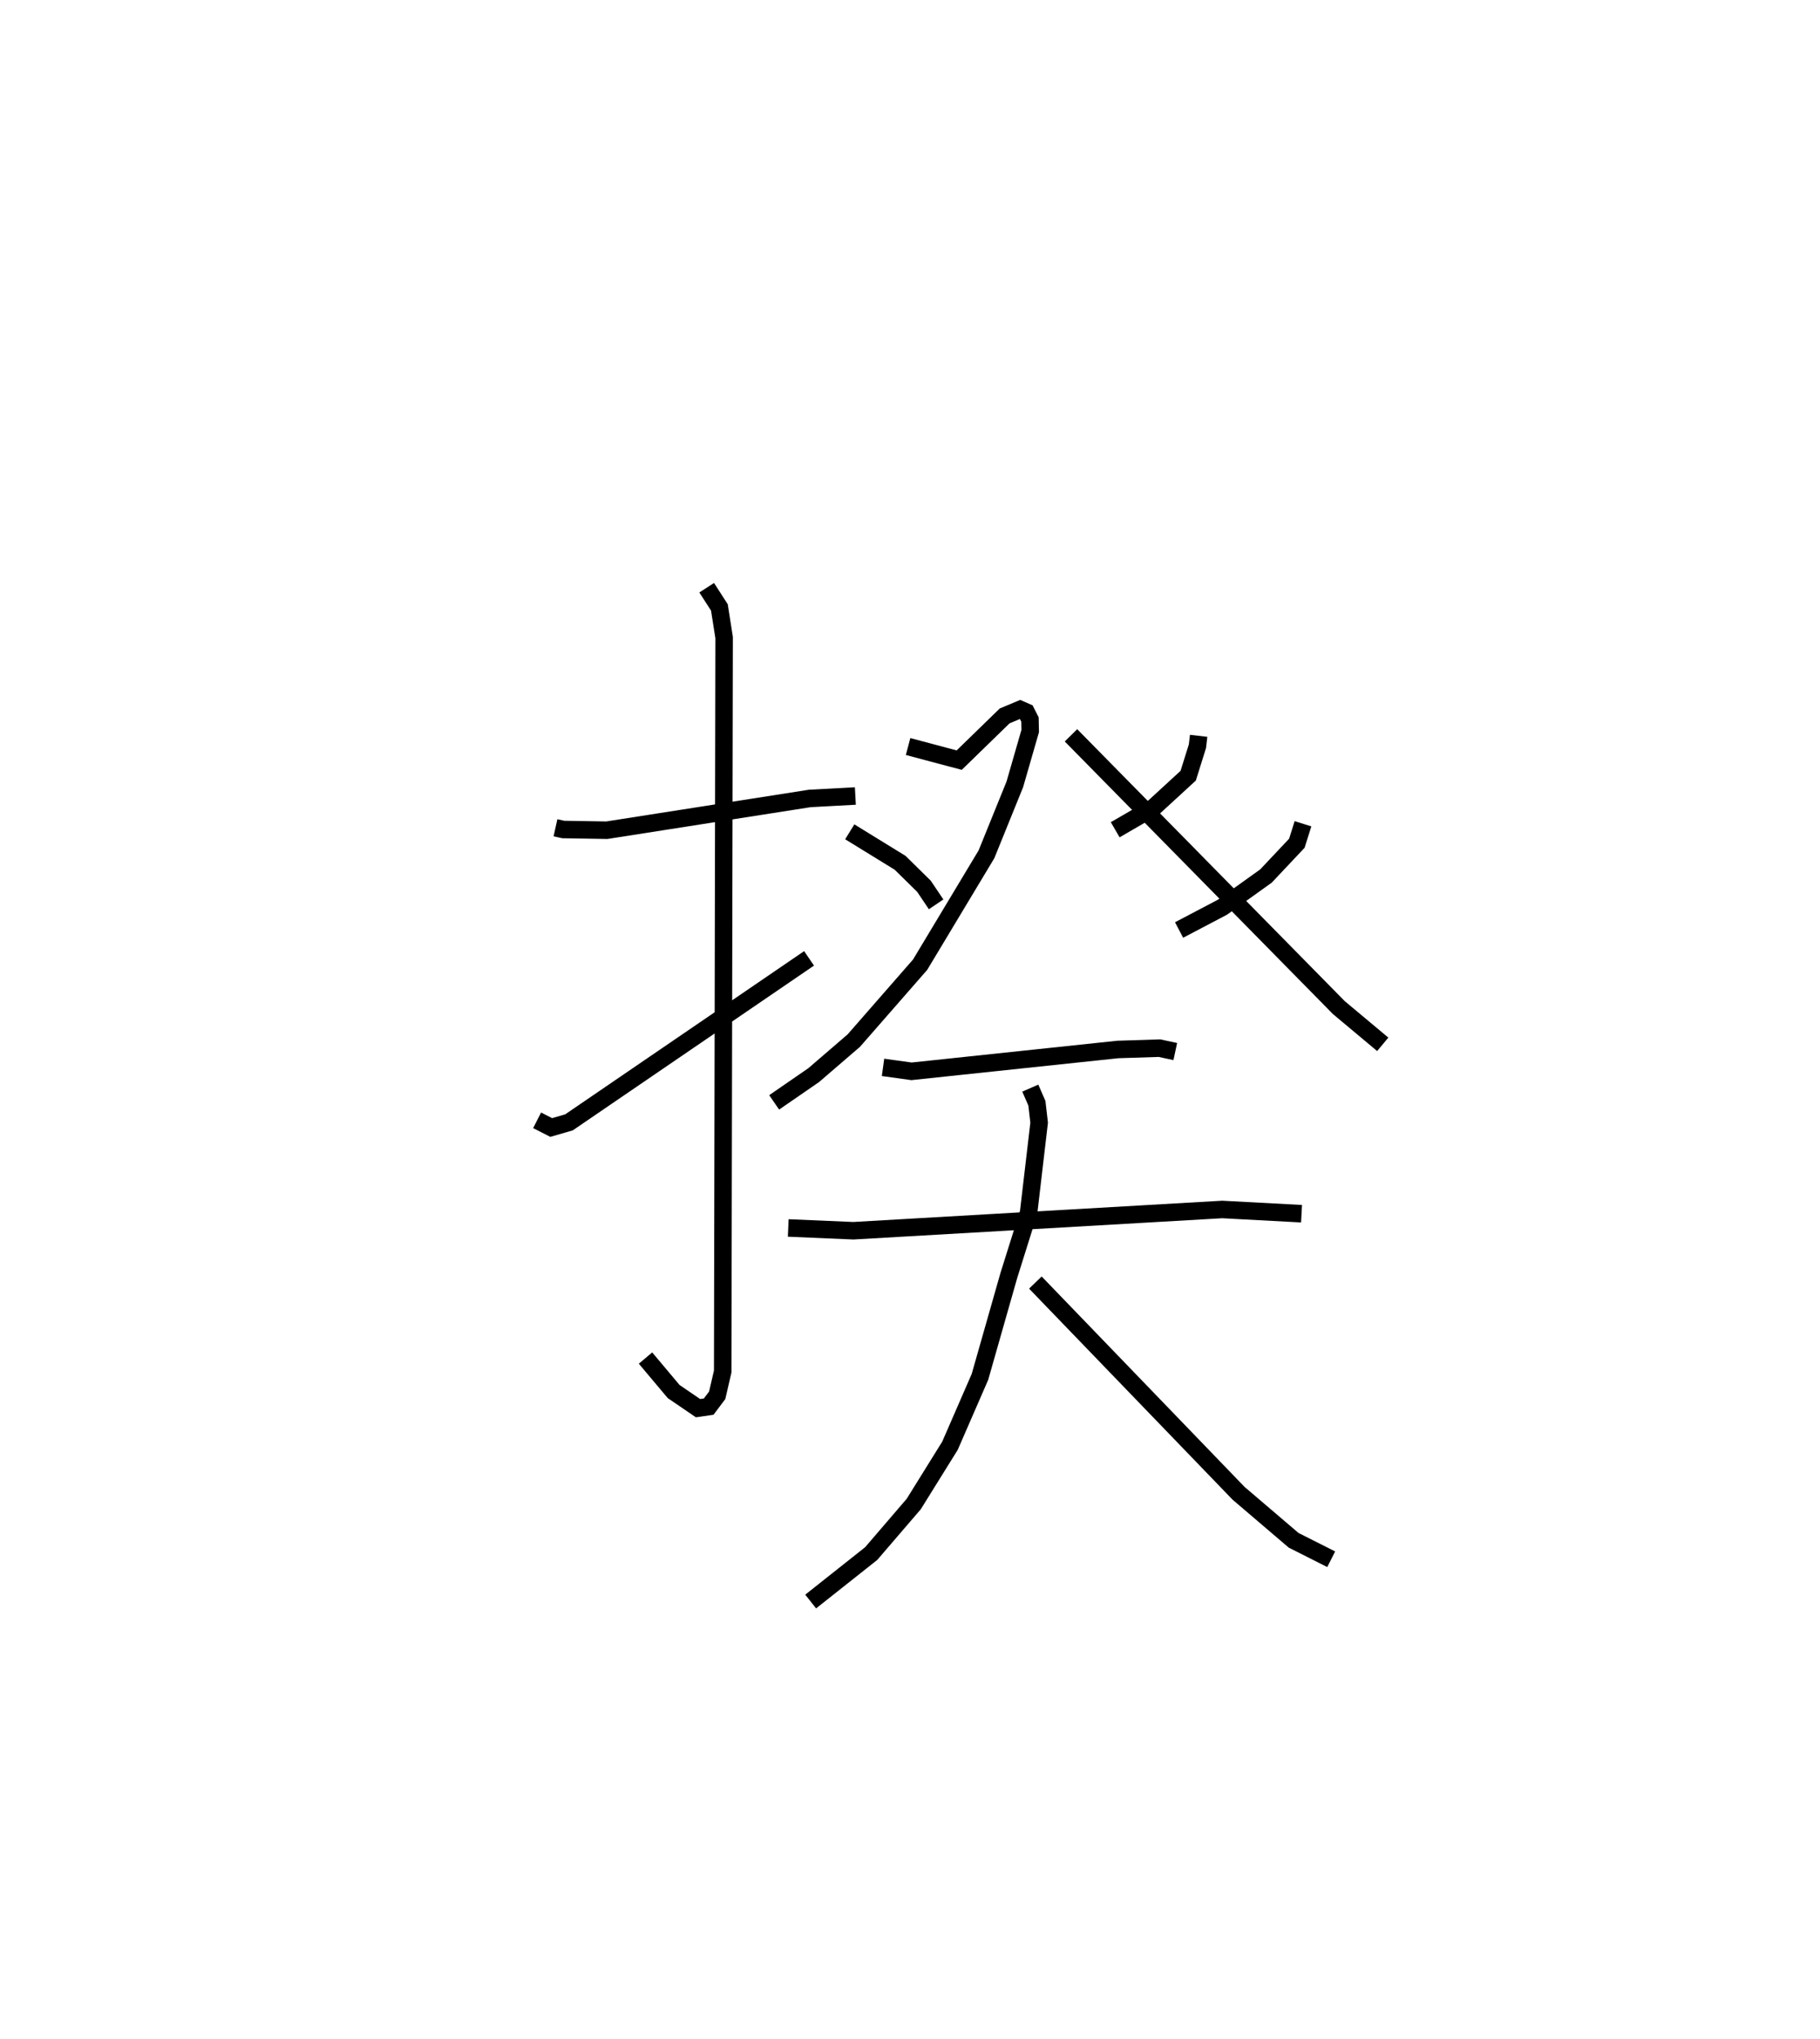 <?xml version="1.0" encoding="utf-8" ?>
<svg baseProfile="full" height="116.508" version="1.1" width="104.061" xmlns="http://www.w3.org/2000/svg" xmlns:ev="http://www.w3.org/2001/xml-events" xmlns:xlink="http://www.w3.org/1999/xlink"><defs /><rect fill="white" height="116.508" width="104.061" x="0" y="0" /><path d="M25,25 m0.0,0.0 m6.76,22.298 l0.444,0.099 2.491,0.041 l11.606,-1.815 2.605,-0.14 m-8.5,-11.901 l0.726,1.126 0.271,1.723 l-0.082,41.938 -0.315,1.358 l-0.486,0.646 -0.611,0.088 l-1.393,-0.95 -1.608,-1.913 m-6.198,-13.584 l0.807,0.411 1.016,-0.295 l13.726,-9.37 m5.662,-12.104 l2.923,0.777 2.598,-2.526 l0.885,-0.371 0.348,0.152 l0.214,0.423 0.014,0.659 l-0.88,3.049 -1.62,3.994 l-3.795,6.31 -3.791,4.336 l-2.293,1.973 -2.26,1.557 m4.322,-15.46 l2.878,1.77 1.364,1.341 l0.696,1.034 m7.711,-9.658 l15.315,15.558 2.51,2.098 m-10.526,-17.628 l-0.069,0.592 -0.528,1.687 l-1.979,1.817 -2.195,1.272 m10.737,-0.343 l-0.35,1.113 -1.767,1.874 l-2.491,1.783 -2.477,1.301 m-16.927,7.849 l1.628,0.226 11.796,-1.248 l2.382,-0.076 0.904,0.194 m-22.13,10.08 l3.722,0.159 21.092,-1.215 l4.535,0.242 m-15.509,-7.176 l0.377,0.863 0.129,1.111 l-0.601,5.128 -1.135,3.614 l-1.648,5.783 -1.714,3.935 l-2.071,3.329 -2.433,2.832 l-3.461,2.741 m12.848,-18.226 l11.617,12.04 3.148,2.686 l2.149,1.084 " fill="none" stroke="black" stroke-width="1" /></svg>